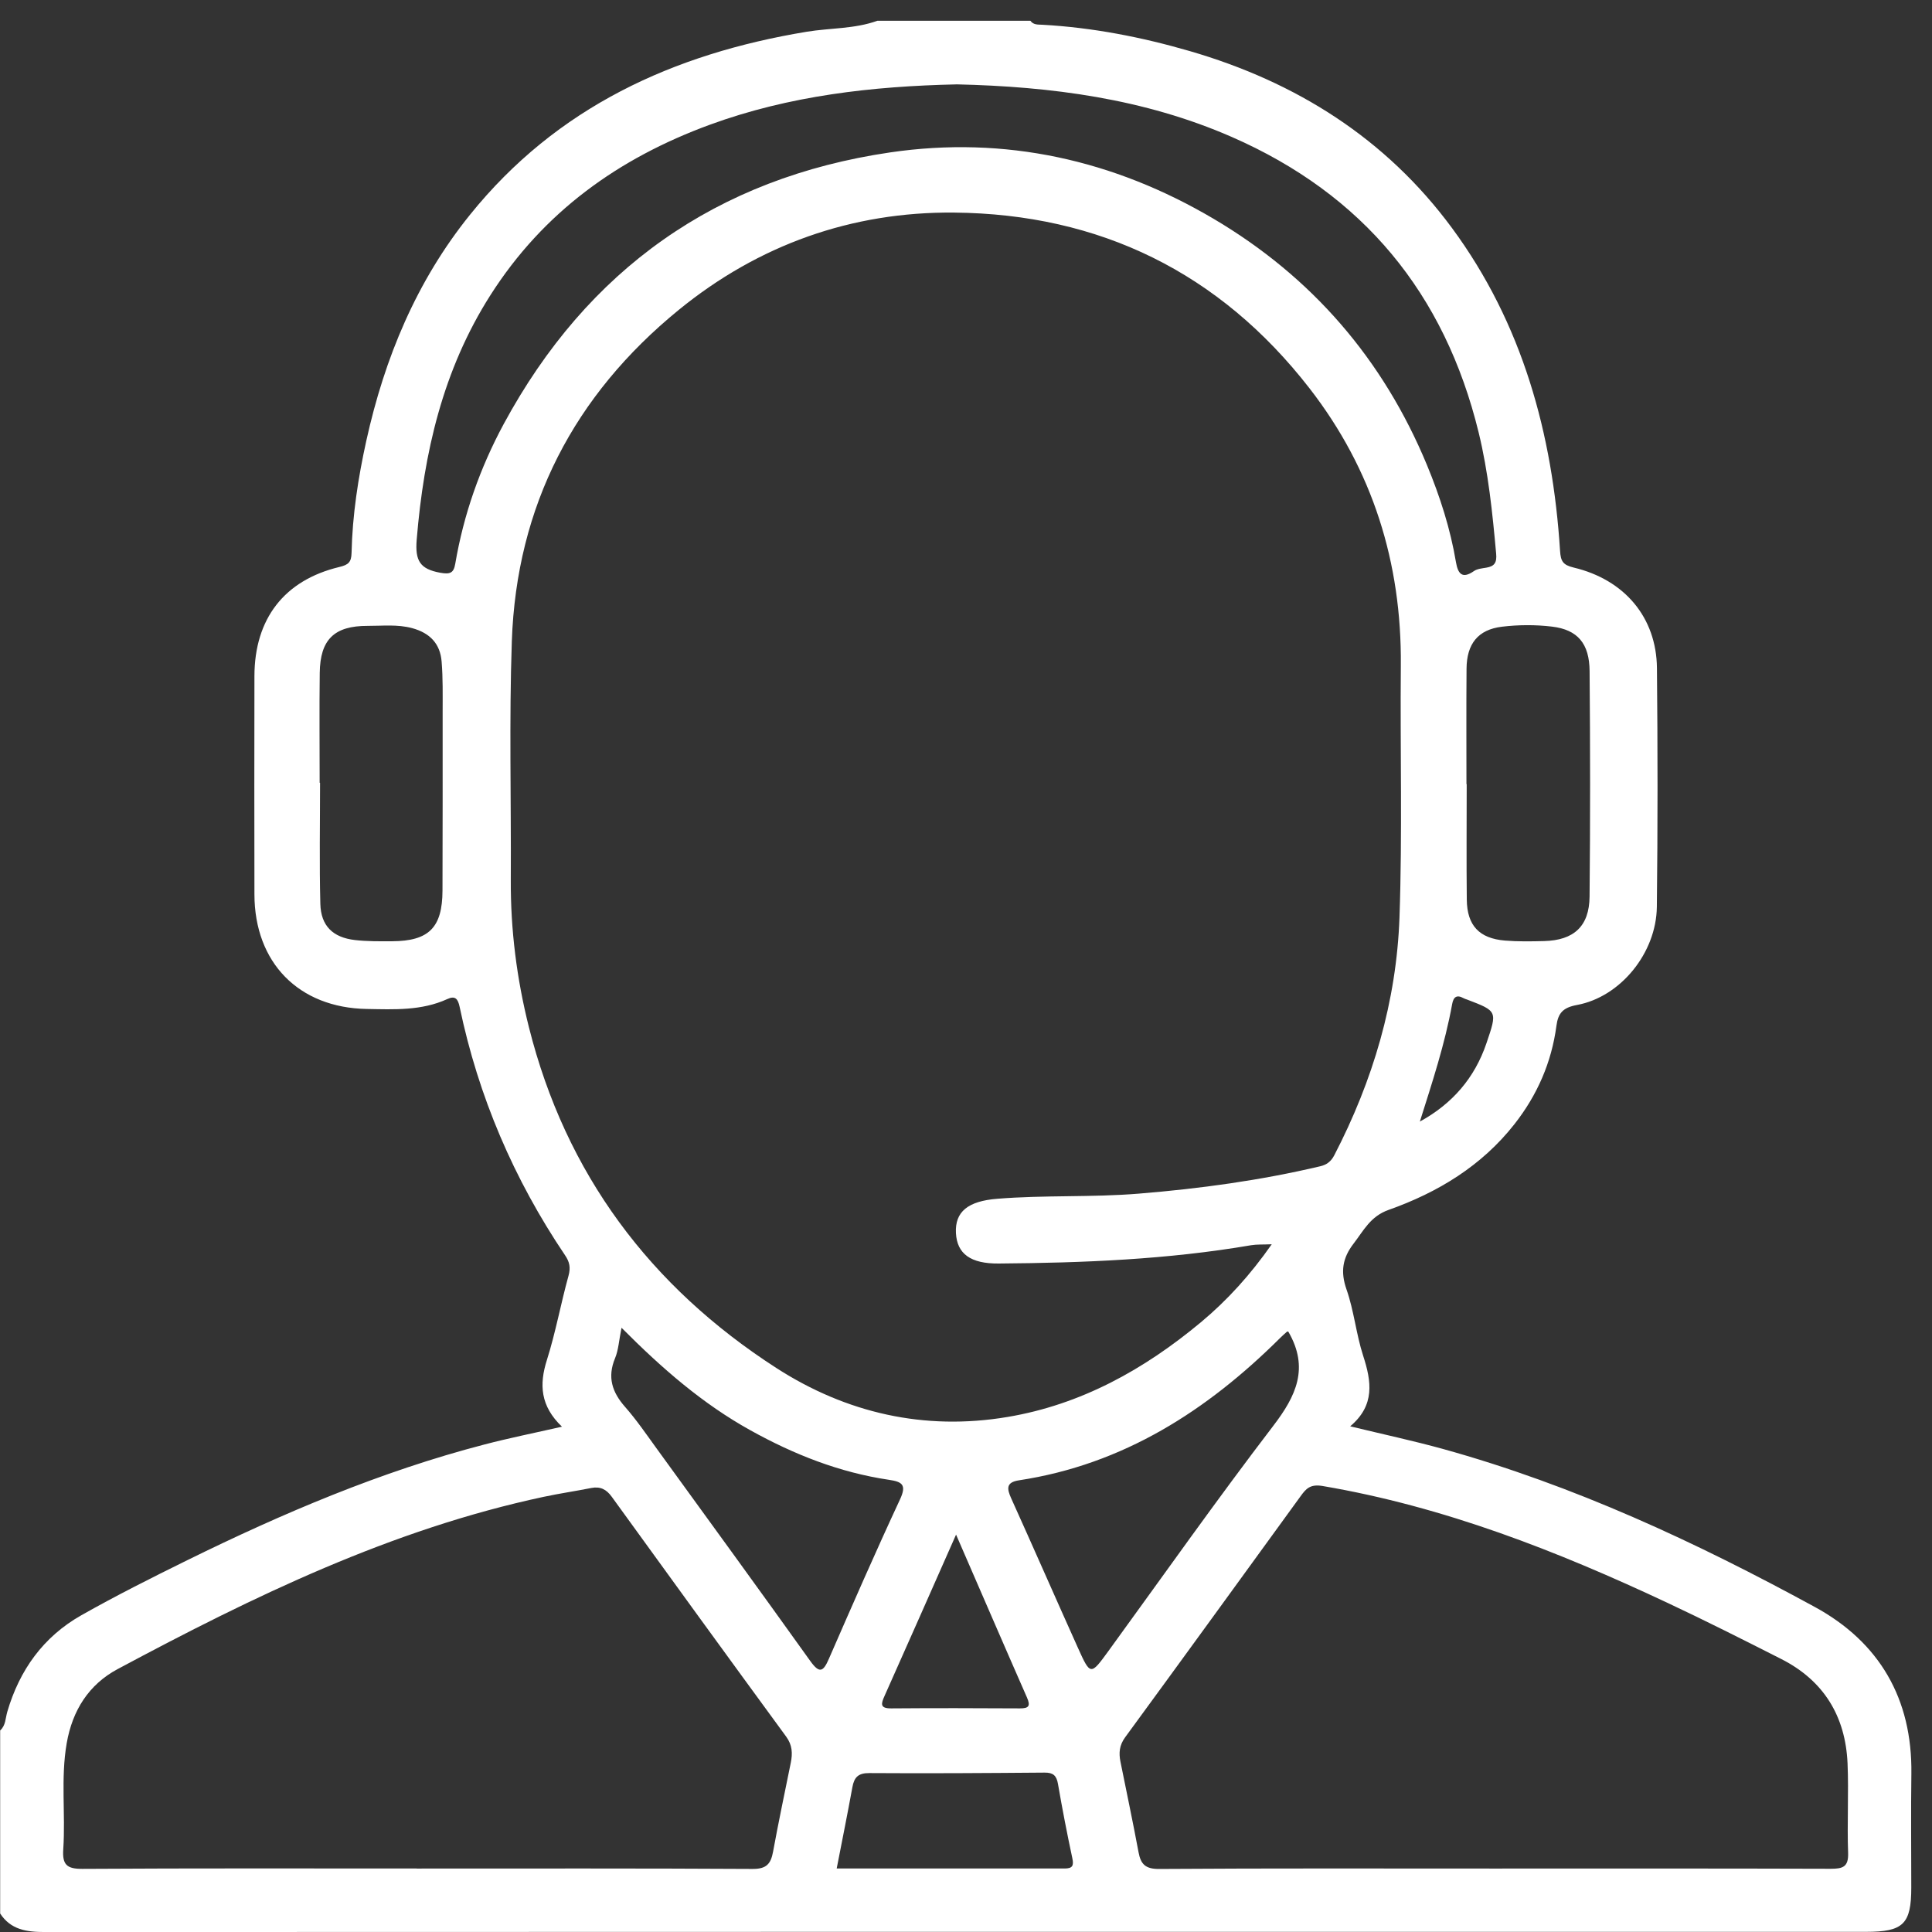 <svg width="62" height="62" viewBox="0 0 62 62" fill="none" xmlns="http://www.w3.org/2000/svg">
<rect x="0" y="0" width="62" height="62" fill="#333333" stroke="none"/>
<path d="M0.005 61.401V55.532C0.185 55.373 0.174 55.137 0.234 54.933C0.626 53.593 1.392 52.525 2.609 51.836C3.718 51.209 4.86 50.635 6.003 50.072C9.075 48.561 12.219 47.221 15.543 46.356C16.335 46.149 17.138 45.988 18.034 45.784C17.339 45.12 17.3 44.432 17.551 43.642C17.831 42.758 17.996 41.837 18.244 40.941C18.316 40.68 18.28 40.498 18.134 40.284C16.49 37.846 15.351 35.19 14.75 32.31C14.696 32.053 14.607 31.945 14.355 32.061C13.527 32.44 12.645 32.394 11.771 32.379C9.584 32.341 8.168 30.892 8.165 28.7C8.162 26.364 8.159 24.029 8.165 21.694C8.169 19.856 9.123 18.619 10.891 18.195C11.18 18.126 11.275 18.042 11.282 17.743C11.309 16.528 11.494 15.329 11.755 14.145C12.342 11.49 13.363 9.023 15.084 6.89C17.866 3.438 21.6 1.729 25.885 1.019C26.641 0.895 27.423 0.931 28.155 0.667H33.067C33.163 0.802 33.31 0.787 33.447 0.794C35.059 0.883 36.635 1.19 38.18 1.639C41.59 2.63 44.472 4.438 46.595 7.316C48.859 10.386 49.824 13.919 50.064 17.677C50.085 18.007 50.153 18.13 50.499 18.213C52.139 18.603 53.156 19.818 53.173 21.437C53.198 23.992 53.2 26.547 53.17 29.102C53.152 30.583 52.003 31.993 50.606 32.251C50.157 32.334 50.001 32.511 49.947 32.922C49.791 34.092 49.334 35.139 48.606 36.068C47.551 37.415 46.142 38.267 44.562 38.827C43.977 39.034 43.763 39.487 43.44 39.906C43.083 40.368 43.011 40.809 43.211 41.379C43.452 42.066 43.52 42.813 43.745 43.507C44.012 44.33 44.132 45.096 43.329 45.772C44.388 46.029 45.355 46.236 46.304 46.498C50.507 47.663 54.435 49.494 58.244 51.572C60.313 52.701 61.369 54.516 61.338 56.918C61.321 58.135 61.335 59.353 61.335 60.571C61.335 61.743 61.081 61.995 59.888 61.995C40.405 61.995 20.924 61.992 1.44 62.001C0.855 62.001 0.344 61.931 0 61.399L0.005 61.401ZM40.809 39.93C40.53 39.942 40.335 39.93 40.147 39.961C37.468 40.42 34.762 40.527 32.051 40.548C31.148 40.556 30.712 40.237 30.677 39.57C30.642 38.884 31.064 38.545 32.002 38.47C33.514 38.347 35.031 38.429 36.546 38.305C38.51 38.145 40.452 37.88 42.367 37.427C42.566 37.381 42.711 37.28 42.816 37.078C44.06 34.68 44.815 32.134 44.911 29.441C45.005 26.75 44.93 24.052 44.954 21.357C44.984 18.057 44.048 15.07 42.024 12.462C39.14 8.747 35.288 6.864 30.617 6.822C27.336 6.792 24.344 7.855 21.783 9.944C18.425 12.684 16.576 16.231 16.425 20.579C16.337 23.131 16.406 25.687 16.392 28.242C16.384 29.84 16.583 31.41 16.972 32.959C18.154 37.67 20.868 41.292 24.913 43.9C27.157 45.347 29.666 45.921 32.333 45.472C34.69 45.076 36.713 43.952 38.533 42.437C39.389 41.724 40.127 40.908 40.813 39.928L40.809 39.93ZM47.914 59.964C51.526 59.964 55.137 59.959 58.748 59.971C59.134 59.971 59.324 59.917 59.308 59.461C59.273 58.505 59.33 57.545 59.29 56.589C59.224 55.077 58.528 53.931 57.159 53.238C55.953 52.626 54.744 52.016 53.518 51.44C49.97 49.773 46.34 48.35 42.447 47.688C42.044 47.619 41.911 47.775 41.736 48.017C39.862 50.597 37.991 53.179 36.107 55.752C35.919 56.009 35.9 56.256 35.957 56.537C36.152 57.505 36.356 58.469 36.537 59.44C36.609 59.827 36.759 59.98 37.199 59.977C40.77 59.953 44.342 59.964 47.913 59.964H47.914ZM13.372 59.964C16.966 59.964 20.559 59.955 24.152 59.976C24.595 59.979 24.736 59.815 24.808 59.426C24.983 58.474 25.183 57.524 25.376 56.574C25.438 56.271 25.429 56.003 25.229 55.73C23.355 53.17 21.492 50.603 19.632 48.033C19.458 47.793 19.264 47.694 18.971 47.752C18.464 47.853 17.953 47.927 17.447 48.035C12.567 49.076 8.133 51.23 3.775 53.563C2.849 54.058 2.324 54.889 2.141 55.94C1.944 57.072 2.106 58.211 2.03 59.344C1.995 59.847 2.15 59.977 2.651 59.974C6.225 59.952 9.799 59.962 13.371 59.962L13.372 59.964ZM30.694 2.708C27.994 2.768 25.336 3.067 22.779 4.003C19.849 5.077 17.437 6.804 15.738 9.472C14.211 11.871 13.602 14.528 13.372 17.322C13.317 17.997 13.479 18.261 14.123 18.379C14.445 18.438 14.559 18.39 14.61 18.09C14.879 16.51 15.405 15.016 16.164 13.608C18.847 8.644 22.997 5.709 28.565 4.891C32.251 4.35 35.741 5.13 38.947 7.022C42.1 8.885 44.385 11.527 45.793 14.924C46.211 15.935 46.543 16.965 46.724 18.043C46.785 18.394 46.912 18.597 47.298 18.328C47.404 18.253 47.56 18.24 47.697 18.217C47.964 18.174 48.039 18.049 48.013 17.767C47.895 16.46 47.763 15.157 47.451 13.877C46.361 9.418 43.745 6.239 39.529 4.395C36.711 3.163 33.733 2.777 30.694 2.707V2.708ZM47.063 25.164C47.063 25.164 47.066 25.164 47.068 25.164C47.068 26.4 47.057 27.635 47.071 28.871C47.08 29.701 47.47 30.115 48.295 30.184C48.711 30.218 49.133 30.211 49.55 30.2C50.505 30.176 51.002 29.728 51.011 28.773C51.035 26.363 51.032 23.95 51.012 21.537C51.005 20.652 50.63 20.208 49.808 20.109C49.278 20.045 48.727 20.048 48.198 20.112C47.43 20.205 47.069 20.663 47.063 21.458C47.053 22.694 47.06 23.929 47.06 25.165L47.063 25.164ZM10.256 25.12C10.256 25.12 10.267 25.12 10.271 25.12C10.271 26.415 10.247 27.71 10.28 29.005C10.298 29.713 10.682 30.085 11.39 30.167C11.785 30.212 12.186 30.208 12.583 30.206C13.765 30.2 14.196 29.767 14.2 28.58C14.205 26.667 14.207 24.754 14.205 22.841C14.205 22.304 14.216 21.764 14.172 21.23C14.126 20.657 13.797 20.312 13.224 20.157C12.747 20.03 12.274 20.087 11.8 20.085C10.724 20.082 10.274 20.525 10.261 21.593C10.246 22.768 10.258 23.944 10.258 25.12H10.256ZM19.945 42.612C19.863 43.016 19.848 43.321 19.738 43.586C19.486 44.194 19.641 44.674 20.058 45.147C20.425 45.564 20.74 46.026 21.067 46.477C22.716 48.75 24.37 51.02 26.003 53.304C26.298 53.715 26.418 53.652 26.599 53.235C27.346 51.523 28.095 49.809 28.883 48.116C29.1 47.648 28.953 47.551 28.529 47.489C26.941 47.254 25.477 46.675 24.079 45.898C22.551 45.05 21.25 43.921 19.945 42.609V42.612ZM41.343 42.734C41.343 42.734 41.313 42.727 41.302 42.734C41.229 42.798 41.155 42.864 41.086 42.932C38.735 45.271 36.048 46.996 32.7 47.505C32.279 47.569 32.311 47.775 32.452 48.087C33.172 49.68 33.873 51.284 34.591 52.879C34.993 53.772 35.001 53.766 35.567 52.989C37.323 50.573 39.044 48.132 40.858 45.76C41.592 44.801 42.022 43.901 41.343 42.733V42.734ZM26.85 59.961C29.307 59.961 31.736 59.961 34.167 59.962C34.414 59.962 34.464 59.875 34.413 59.635C34.243 58.841 34.089 58.045 33.951 57.245C33.904 56.977 33.795 56.883 33.523 56.885C31.649 56.9 29.775 56.913 27.901 56.9C27.543 56.897 27.412 57.033 27.354 57.353C27.198 58.207 27.027 59.057 26.851 59.959L26.85 59.961ZM30.681 49.248C29.867 51.088 29.13 52.758 28.386 54.424C28.278 54.666 28.224 54.827 28.599 54.824C29.976 54.813 31.352 54.816 32.73 54.824C33.014 54.825 33.076 54.748 32.958 54.478C32.216 52.791 31.486 51.097 30.681 49.247V49.248ZM45.566 35.992C46.607 35.421 47.325 34.593 47.703 33.475C48.051 32.448 48.058 32.451 47.08 32.077C47.042 32.064 47.004 32.053 46.969 32.034C46.748 31.911 46.643 31.992 46.601 32.223C46.369 33.502 45.962 34.734 45.565 35.992H45.566Z" fill="white"/>
</svg>
